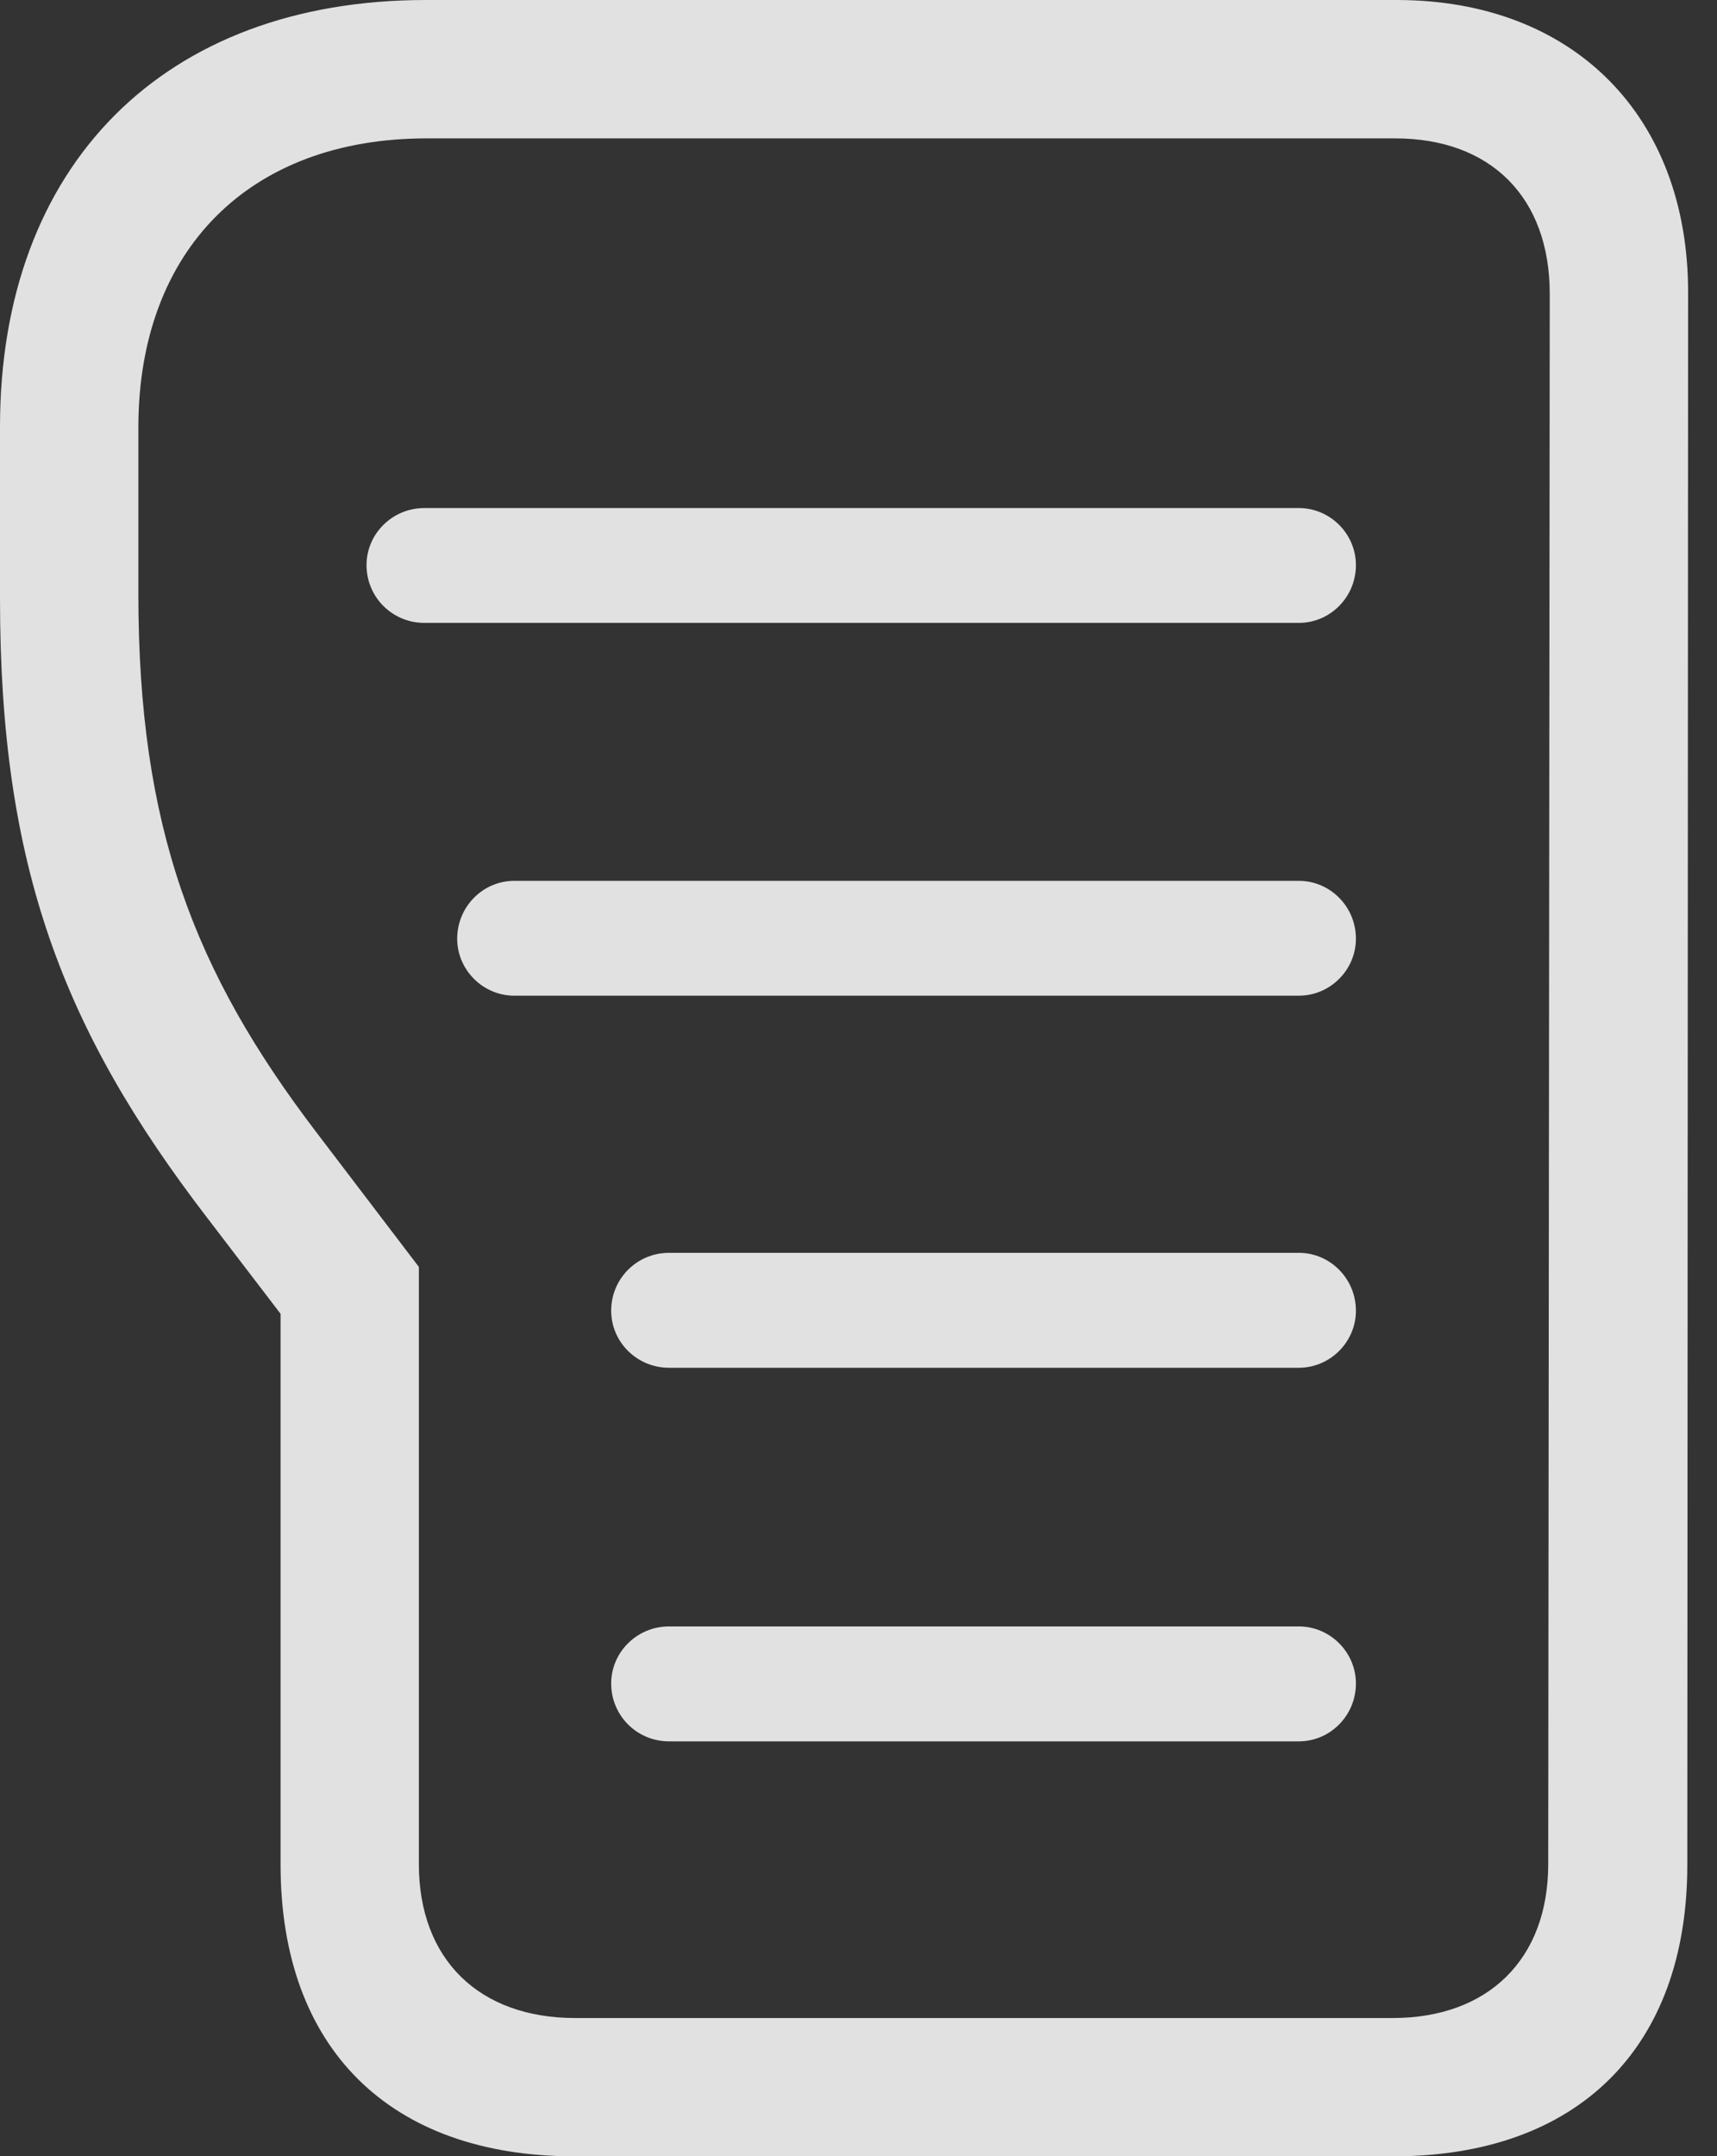 <?xml version="1.0" encoding="UTF-8"?>
<!--Generator: Apple Native CoreSVG 326-->
<!DOCTYPE svg
PUBLIC "-//W3C//DTD SVG 1.1//EN"
       "http://www.w3.org/Graphics/SVG/1.1/DTD/svg11.dtd">
<svg version="1.1" xmlns="http://www.w3.org/2000/svg" xmlns:xlink="http://www.w3.org/1999/xlink" viewBox="0 0 21.455 26.943">
 <rect x="0" y="0" width="21.455" height="26.943" fill="#333333" stroke="none"/>
 <g>
  <rect height="26.943" opacity="0" width="21.455" x="0" y="0"/>
  <path d="M7.178 26.943L17.412 26.943C19.717 26.943 21.084 25.586 21.084 23.301L21.094 3.652C21.094 1.455 19.668 0 17.451 0L5.322 0C2.051 0 0 2.061 0 5.332L0 7.48C0 10.82 0.781 12.861 2.588 15.215L3.506 16.416L3.506 23.301C3.506 25.586 4.863 26.943 7.178 26.943ZM7.188 25.215C5.986 25.215 5.234 24.482 5.234 23.291L5.234 15.83L3.955 14.15C2.422 12.139 1.729 10.332 1.729 7.422L1.729 5.342C1.729 3.125 3.115 1.729 5.332 1.729L17.432 1.729C18.623 1.729 19.365 2.461 19.365 3.672L19.346 23.291C19.346 24.482 18.594 25.215 17.402 25.215Z" fill="white" fill-opacity="0.85"/>
  <path d="M5.303 7.783L16.23 7.783C16.621 7.783 16.943 7.461 16.943 7.061C16.943 6.67 16.621 6.348 16.23 6.348L5.303 6.348C4.902 6.348 4.58 6.67 4.58 7.061C4.58 7.461 4.902 7.783 5.303 7.783ZM6.426 12.441L16.23 12.441C16.621 12.441 16.943 12.119 16.943 11.729C16.943 11.328 16.621 11.006 16.23 11.006L6.426 11.006C6.035 11.006 5.713 11.328 5.713 11.729C5.713 12.119 6.035 12.441 6.426 12.441ZM8.359 17.09L16.23 17.09C16.621 17.09 16.943 16.768 16.943 16.377C16.943 15.977 16.621 15.654 16.23 15.654L8.359 15.654C7.959 15.654 7.637 15.977 7.637 16.377C7.637 16.768 7.959 17.09 8.359 17.09ZM8.359 21.758L16.23 21.758C16.621 21.758 16.943 21.436 16.943 21.035C16.943 20.645 16.621 20.322 16.23 20.322L8.359 20.322C7.959 20.322 7.637 20.645 7.637 21.035C7.637 21.436 7.959 21.758 8.359 21.758Z" fill="white" fill-opacity="0.85"/>
 </g>
</svg>

